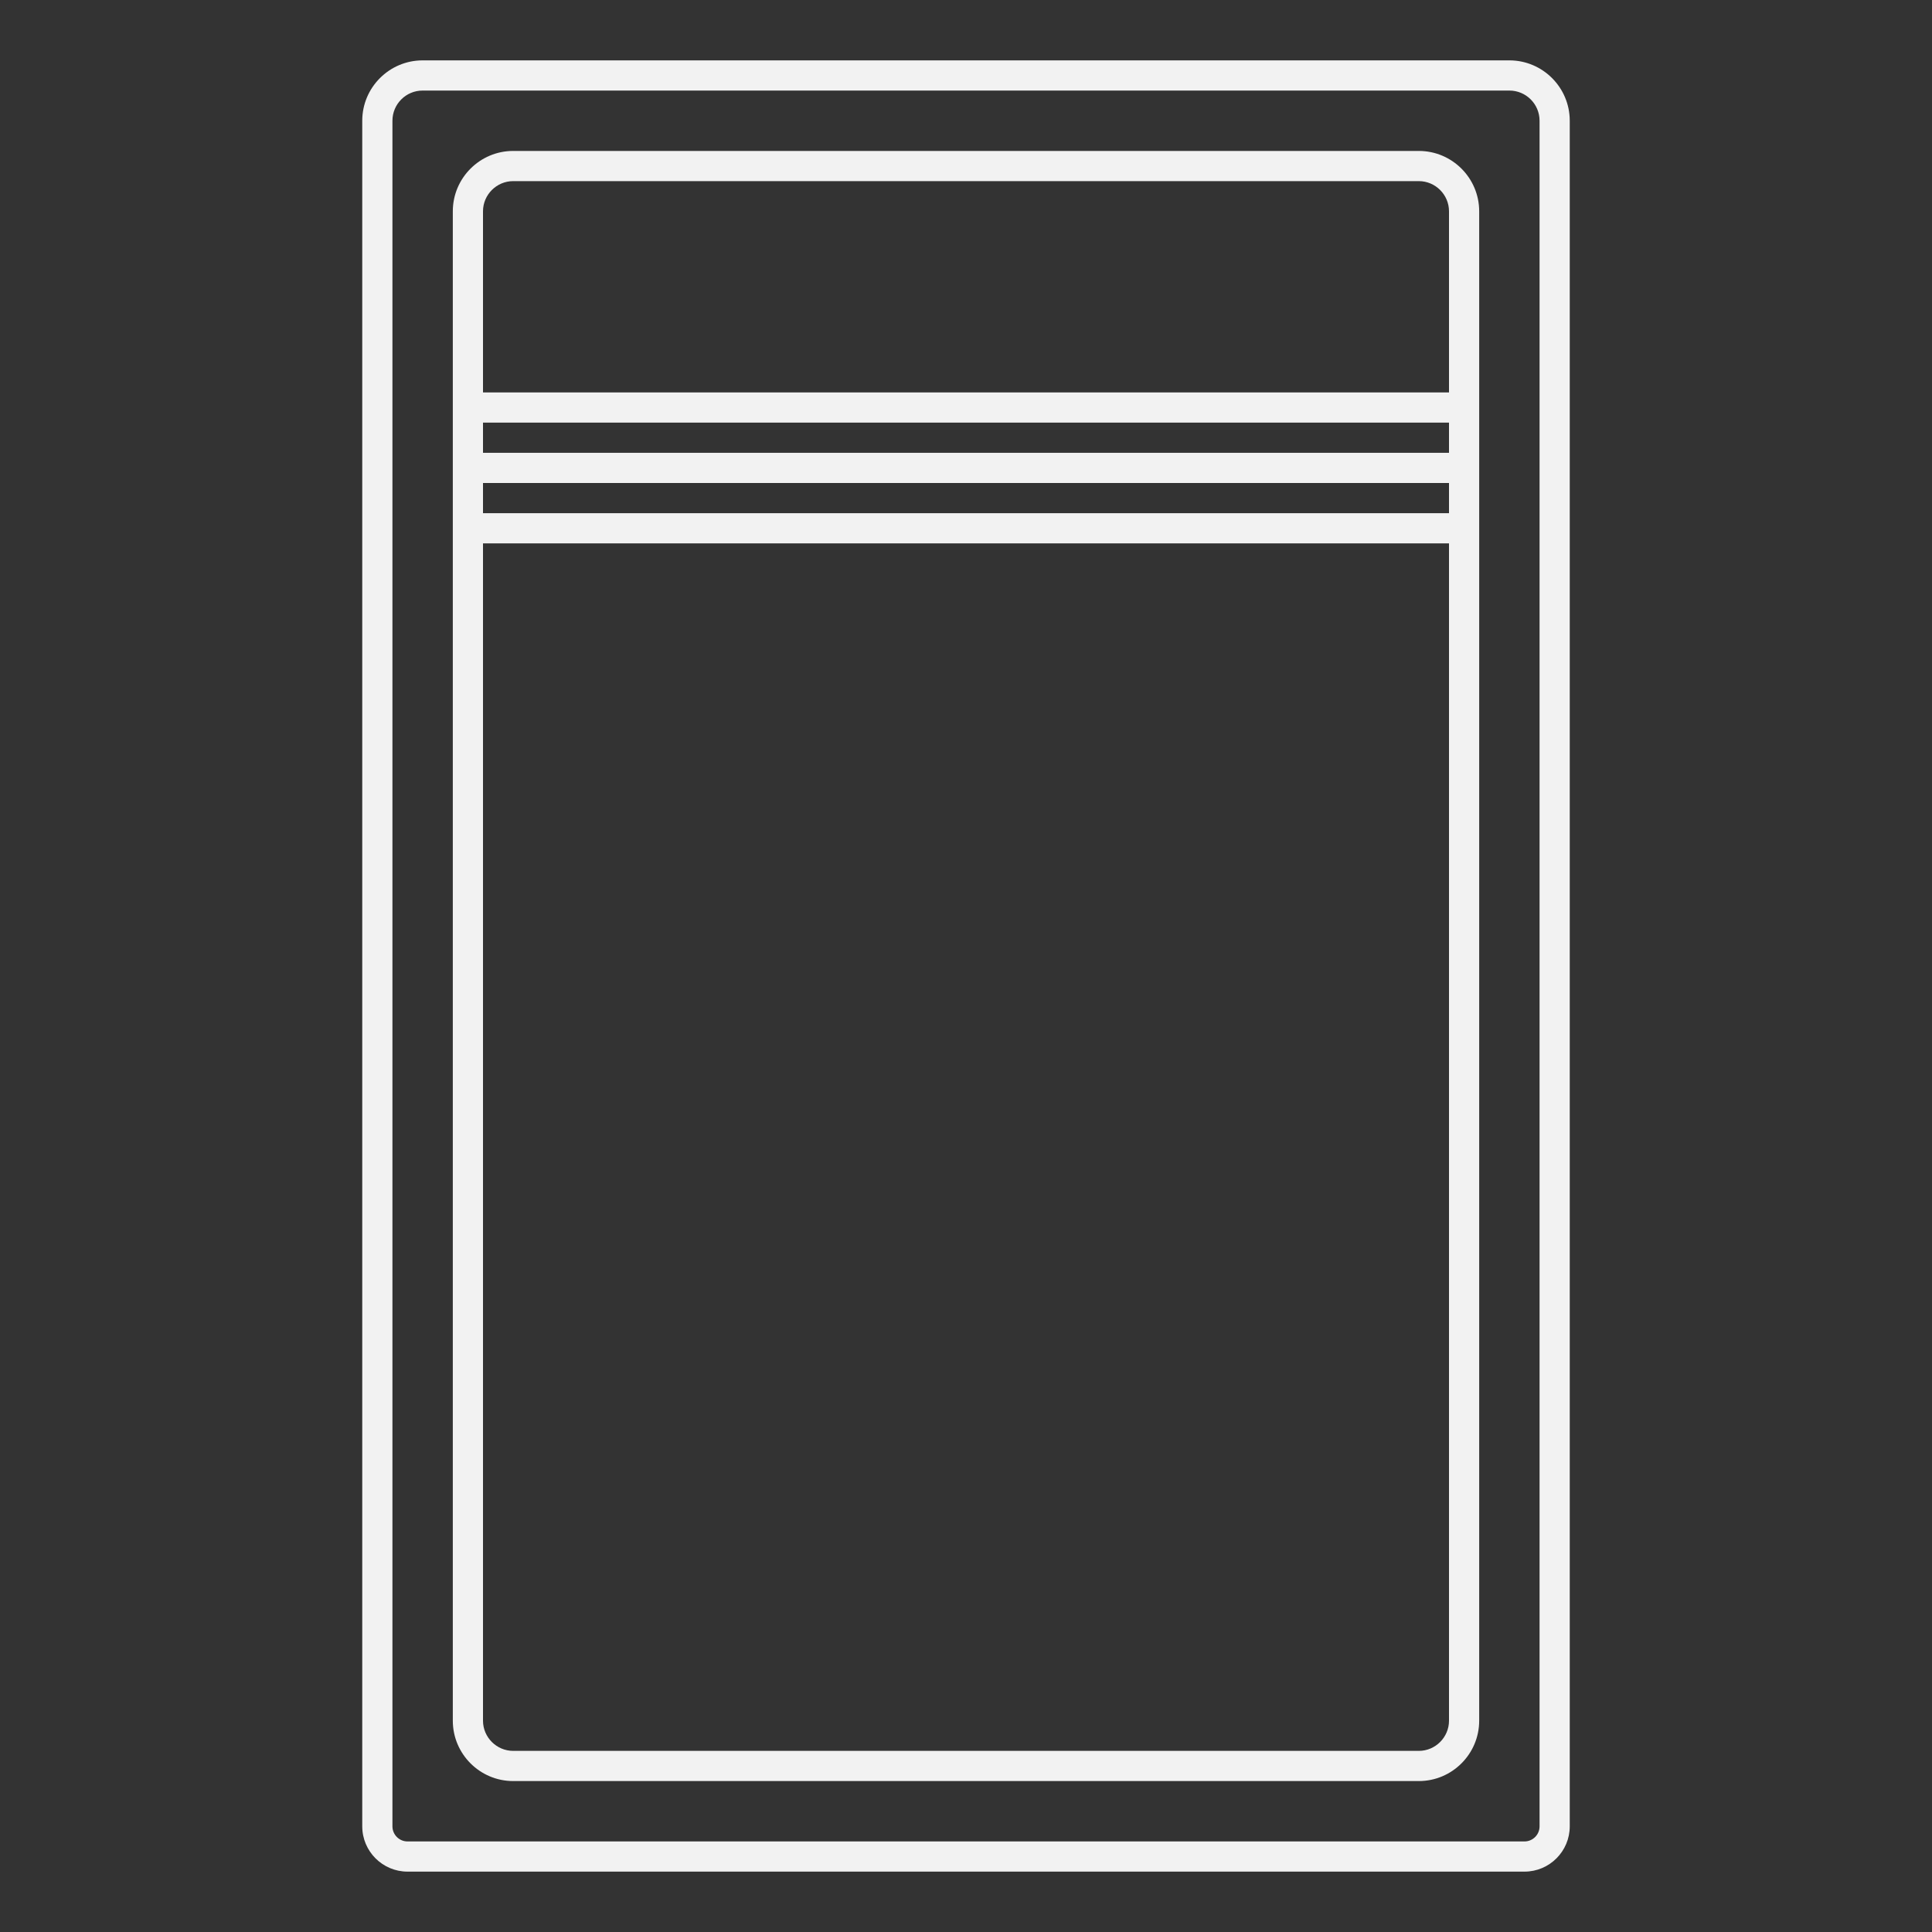 <?xml version="1.0" encoding="UTF-8" standalone="no"?>
<svg
   xmlns:dc="http://purl.org/dc/elements/1.1/"
   xmlns:cc="http://creativecommons.org/ns#"
   xmlns:rdf="http://www.w3.org/1999/02/22-rdf-syntax-ns#"
   xmlns:svg="http://www.w3.org/2000/svg"
   xmlns="http://www.w3.org/2000/svg"
   viewBox="0 0 320 320"
   height="320"
   width="320"
   xml:space="preserve"
   version="1.1"
   id="svg2"><rect x="0" y="0" width="320" height="320" fill="#333333" stroke="none"/><defs
     id="defs6"><clipPath
       id="clipPath16"
       clipPathUnits="userSpaceOnUse"><path
         id="path18"
         d="M 0,256 256,256 256,0 0,0 0,256 Z" /></clipPath></defs><g
     transform="matrix(1.25,0,0,-1.25,0,320)"
     id="g10"><g
       id="g12"><g
         clip-path="url(#clipPath16)"
         id="g14"><g
           transform="translate(204,14)"
           id="g20"><path
             id="path22"
             style="fill:#f2f2f2;fill-opacity:1;fill-rule:nonzero;stroke:none"
             d="m 0,0 c 0,-1.104 -0.896,-2 -2,-2 l -148,0 c -1.104,0 -2,0.896 -2,2 l 0,226 c 0,2.209 1.791,4 4,4 l 144,0 c 2.209,0 4,-1.791 4,-4 L 0,0 Z m -4,234 -144,0 c -4.411,0 -8,-3.589 -8,-8 l 0,-226 c 0,-3.309 2.691,-6 6,-6 l 148,0 c 3.309,0 6,2.691 6,6 l 0,226 c 0,4.411 -3.589,8 -8,8" /></g><g
           transform="translate(192,204)"
           id="g24"><path
             id="path26"
             style="fill:#f2f2f2;fill-opacity:1;fill-rule:nonzero;stroke:none"
             d="m 0,0 -128,0 0,24 c 0,2.2 1.8,4 4,4 l 120,0 c 2.2,0 4,-1.8 4,-4 L 0,0 Z m 0,-8 -128,0 0,4 128,0 0,-4 z m 0,-8 -128,0 0,4 128,0 0,-4 z m 0,-160 c 0,-2.2 -1.8,-4 -4,-4 l -120,0 c -2.2,0 -4,1.8 -4,4 l 0,156 128,0 0,-156 z m -4,208 -120,0 c -4.411,0 -8,-3.589 -8,-8 l 0,-200 c 0,-4.411 3.589,-8 8,-8 l 120,0 c 4.411,0 8,3.589 8,8 L 4,24 c 0,4.411 -3.589,8 -8,8" /></g></g></g></g></svg>